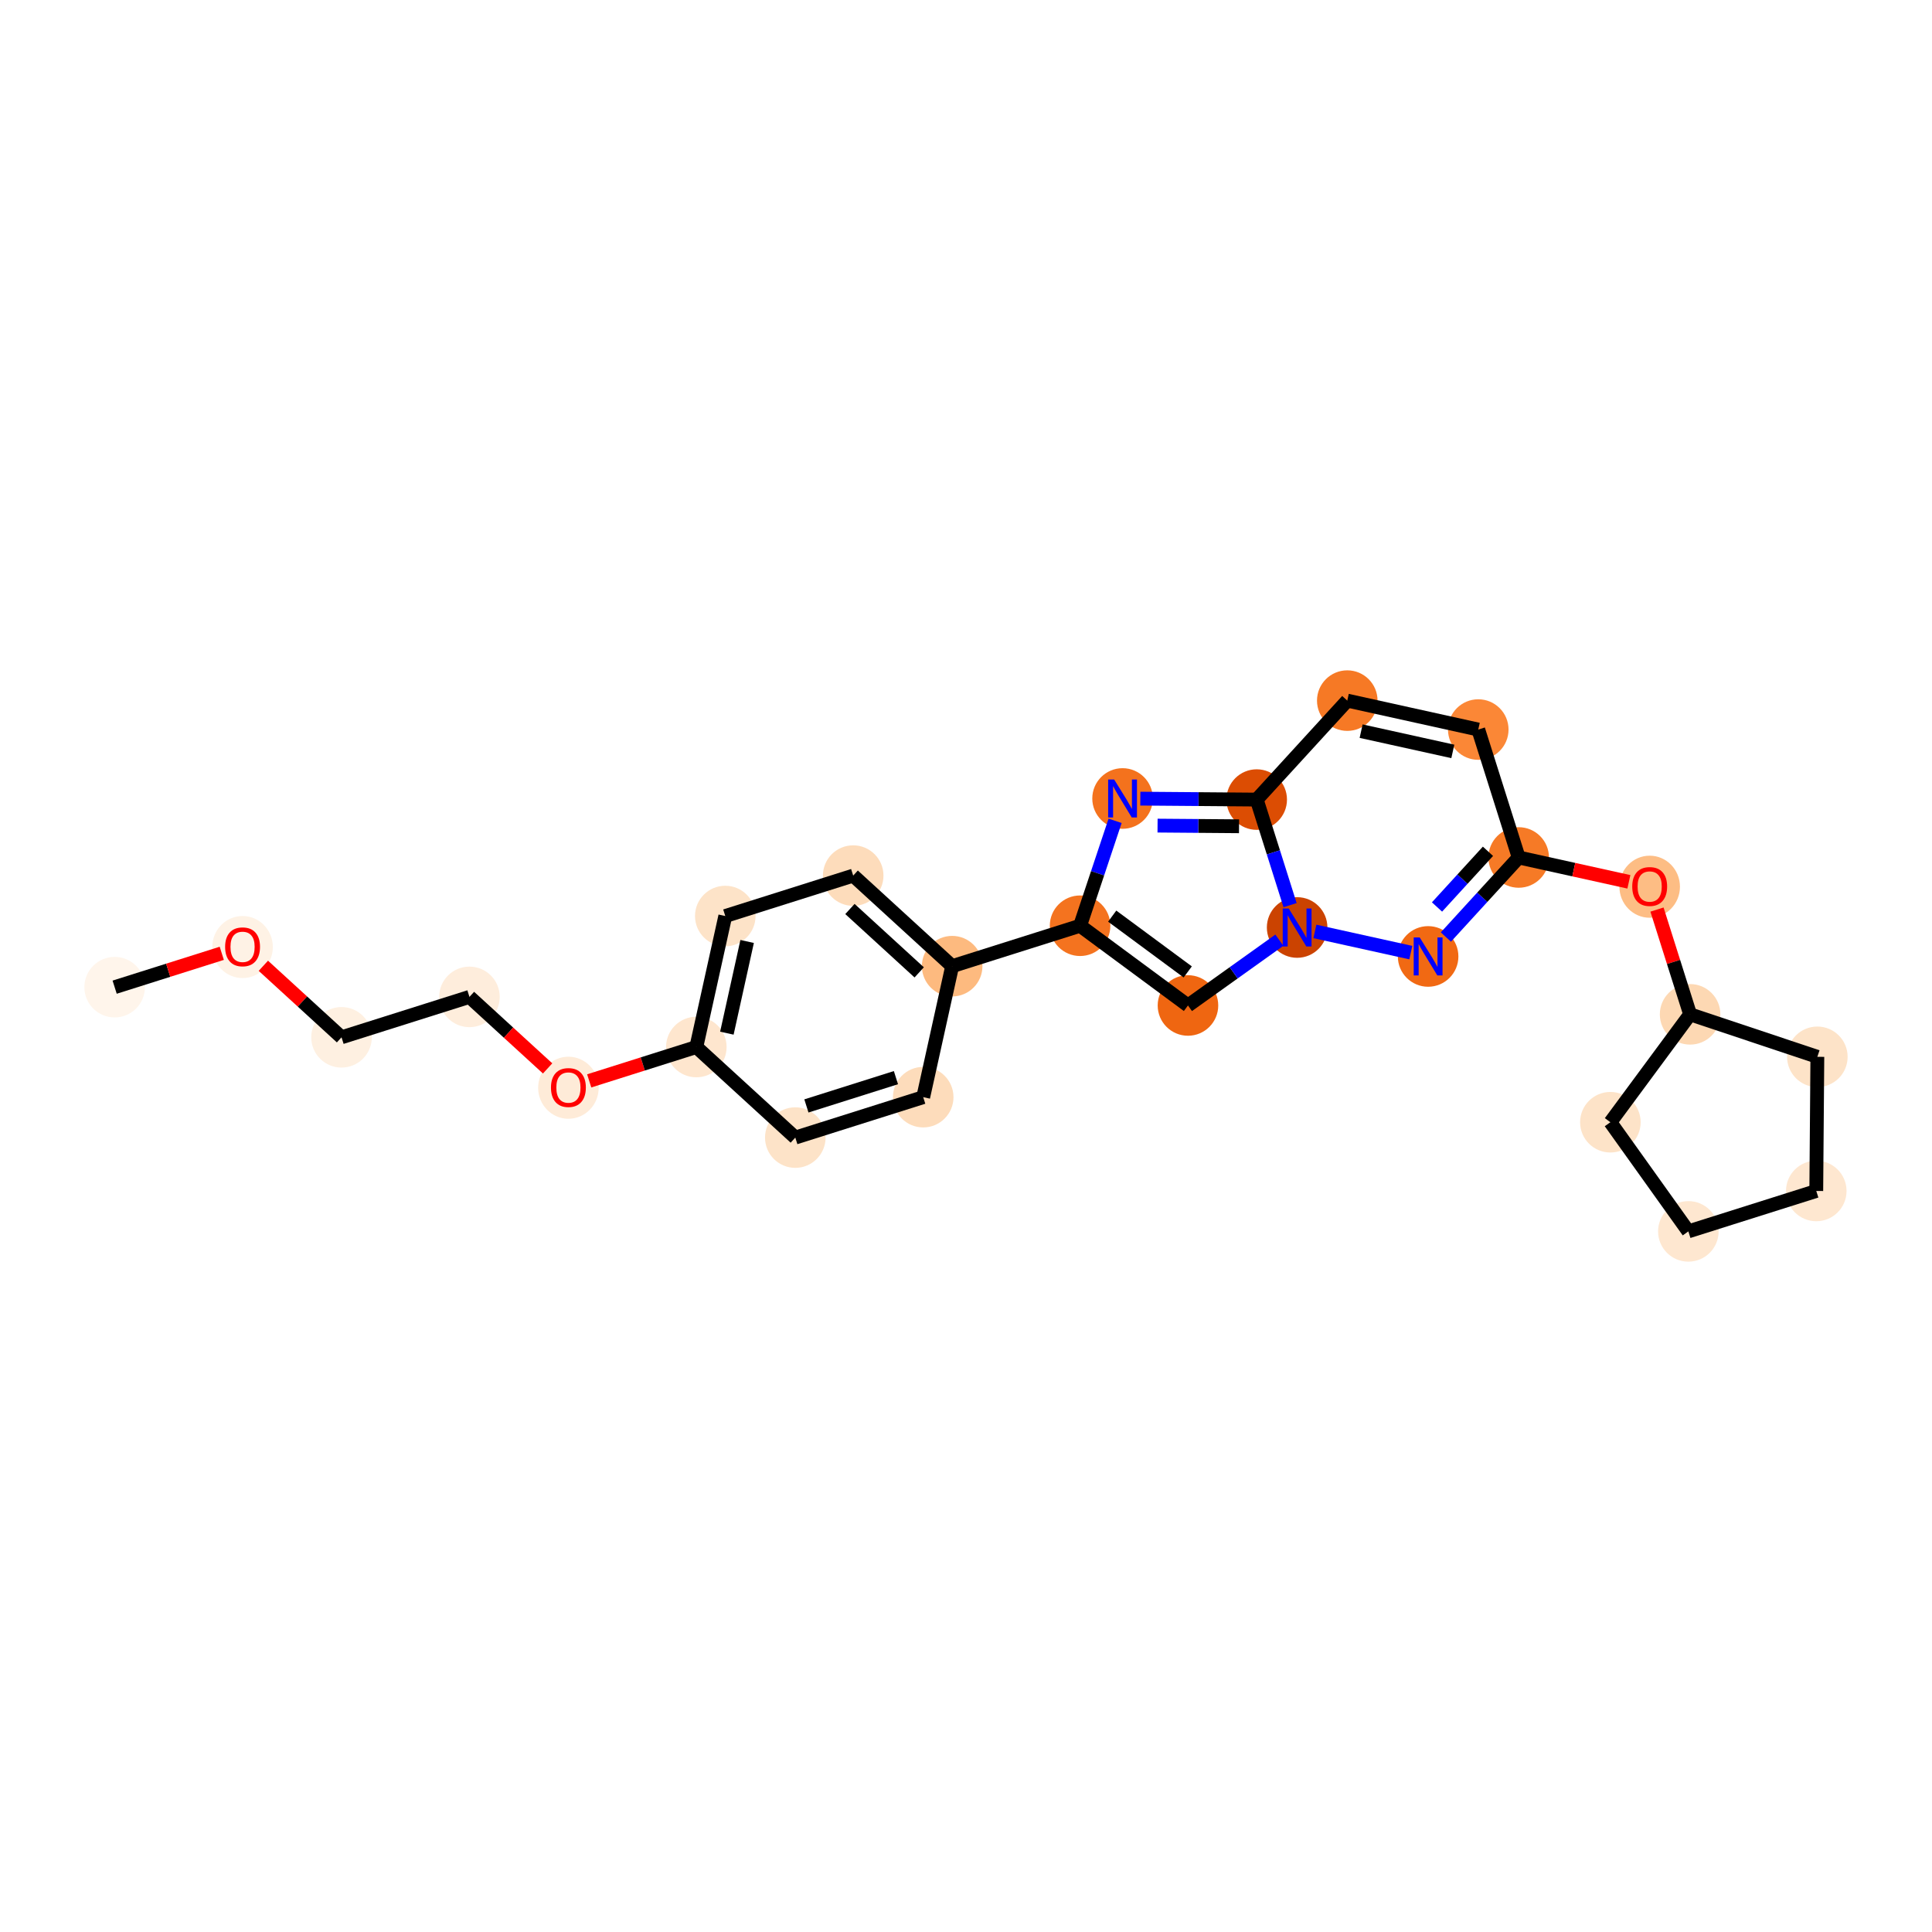 <?xml version='1.0' encoding='iso-8859-1'?>
<svg version='1.1' baseProfile='full'
              xmlns='http://www.w3.org/2000/svg'
                      xmlns:rdkit='http://www.rdkit.org/xml'
                      xmlns:xlink='http://www.w3.org/1999/xlink'
                  xml:space='preserve'
width='280px' height='280px' viewBox='0 0 280 280'>
<!-- END OF HEADER -->
<rect style='opacity:1.0;fill:#FFFFFF;stroke:none' width='280' height='280' x='0' y='0'> </rect>
<ellipse cx='16.616' cy='143.068' rx='3.888' ry='3.888'  style='fill:#FFF5EB;fill-rule:evenodd;stroke:#FFF5EB;stroke-width:1.0px;stroke-linecap:butt;stroke-linejoin:miter;stroke-opacity:1' />
<ellipse cx='35.154' cy='137.252' rx='3.888' ry='3.998'  style='fill:#FEF2E5;fill-rule:evenodd;stroke:#FEF2E5;stroke-width:1.0px;stroke-linecap:butt;stroke-linejoin:miter;stroke-opacity:1' />
<ellipse cx='49.497' cy='150.335' rx='3.888' ry='3.888'  style='fill:#FEF0E1;fill-rule:evenodd;stroke:#FEF0E1;stroke-width:1.0px;stroke-linecap:butt;stroke-linejoin:miter;stroke-opacity:1' />
<ellipse cx='68.036' cy='144.476' rx='3.888' ry='3.888'  style='fill:#FEEDDC;fill-rule:evenodd;stroke:#FEEDDC;stroke-width:1.0px;stroke-linecap:butt;stroke-linejoin:miter;stroke-opacity:1' />
<ellipse cx='82.379' cy='157.644' rx='3.888' ry='3.998'  style='fill:#FEEBD8;fill-rule:evenodd;stroke:#FEEBD8;stroke-width:1.0px;stroke-linecap:butt;stroke-linejoin:miter;stroke-opacity:1' />
<ellipse cx='100.917' cy='151.742' rx='3.888' ry='3.888'  style='fill:#FEE6CE;fill-rule:evenodd;stroke:#FEE6CE;stroke-width:1.0px;stroke-linecap:butt;stroke-linejoin:miter;stroke-opacity:1' />
<ellipse cx='105.113' cy='132.758' rx='3.888' ry='3.888'  style='fill:#FDE3C8;fill-rule:evenodd;stroke:#FDE3C8;stroke-width:1.0px;stroke-linecap:butt;stroke-linejoin:miter;stroke-opacity:1' />
<ellipse cx='123.651' cy='126.899' rx='3.888' ry='3.888'  style='fill:#FDDCBB;fill-rule:evenodd;stroke:#FDDCBB;stroke-width:1.0px;stroke-linecap:butt;stroke-linejoin:miter;stroke-opacity:1' />
<ellipse cx='137.994' cy='140.025' rx='3.888' ry='3.888'  style='fill:#FDBA7F;fill-rule:evenodd;stroke:#FDBA7F;stroke-width:1.0px;stroke-linecap:butt;stroke-linejoin:miter;stroke-opacity:1' />
<ellipse cx='156.533' cy='134.166' rx='3.888' ry='3.888'  style='fill:#F4731F;fill-rule:evenodd;stroke:#F4731F;stroke-width:1.0px;stroke-linecap:butt;stroke-linejoin:miter;stroke-opacity:1' />
<ellipse cx='172.169' cy='145.72' rx='3.888' ry='3.888'  style='fill:#EF6611;fill-rule:evenodd;stroke:#EF6611;stroke-width:1.0px;stroke-linecap:butt;stroke-linejoin:miter;stroke-opacity:1' />
<ellipse cx='187.99' cy='134.419' rx='3.888' ry='3.893'  style='fill:#CB4301;fill-rule:evenodd;stroke:#CB4301;stroke-width:1.0px;stroke-linecap:butt;stroke-linejoin:miter;stroke-opacity:1' />
<ellipse cx='206.974' cy='138.615' rx='3.888' ry='3.893'  style='fill:#F16913;fill-rule:evenodd;stroke:#F16913;stroke-width:1.0px;stroke-linecap:butt;stroke-linejoin:miter;stroke-opacity:1' />
<ellipse cx='220.1' cy='124.271' rx='3.888' ry='3.888'  style='fill:#F67A26;fill-rule:evenodd;stroke:#F67A26;stroke-width:1.0px;stroke-linecap:butt;stroke-linejoin:miter;stroke-opacity:1' />
<ellipse cx='239.084' cy='128.51' rx='3.888' ry='3.998'  style='fill:#FDBD84;fill-rule:evenodd;stroke:#FDBD84;stroke-width:1.0px;stroke-linecap:butt;stroke-linejoin:miter;stroke-opacity:1' />
<ellipse cx='244.943' cy='147.005' rx='3.888' ry='3.888'  style='fill:#FDD8B3;fill-rule:evenodd;stroke:#FDD8B3;stroke-width:1.0px;stroke-linecap:butt;stroke-linejoin:miter;stroke-opacity:1' />
<ellipse cx='263.384' cy='153.162' rx='3.888' ry='3.888'  style='fill:#FDE3C8;fill-rule:evenodd;stroke:#FDE3C8;stroke-width:1.0px;stroke-linecap:butt;stroke-linejoin:miter;stroke-opacity:1' />
<ellipse cx='263.228' cy='172.604' rx='3.888' ry='3.888'  style='fill:#FEE7D0;fill-rule:evenodd;stroke:#FEE7D0;stroke-width:1.0px;stroke-linecap:butt;stroke-linejoin:miter;stroke-opacity:1' />
<ellipse cx='244.689' cy='178.462' rx='3.888' ry='3.888'  style='fill:#FEE7D0;fill-rule:evenodd;stroke:#FEE7D0;stroke-width:1.0px;stroke-linecap:butt;stroke-linejoin:miter;stroke-opacity:1' />
<ellipse cx='233.388' cy='162.642' rx='3.888' ry='3.888'  style='fill:#FDE3C8;fill-rule:evenodd;stroke:#FDE3C8;stroke-width:1.0px;stroke-linecap:butt;stroke-linejoin:miter;stroke-opacity:1' />
<ellipse cx='214.241' cy='105.733' rx='3.888' ry='3.888'  style='fill:#FB8736;fill-rule:evenodd;stroke:#FB8736;stroke-width:1.0px;stroke-linecap:butt;stroke-linejoin:miter;stroke-opacity:1' />
<ellipse cx='195.257' cy='101.538' rx='3.888' ry='3.888'  style='fill:#F67925;fill-rule:evenodd;stroke:#F67925;stroke-width:1.0px;stroke-linecap:butt;stroke-linejoin:miter;stroke-opacity:1' />
<ellipse cx='182.131' cy='115.881' rx='3.888' ry='3.888'  style='fill:#DC4D03;fill-rule:evenodd;stroke:#DC4D03;stroke-width:1.0px;stroke-linecap:butt;stroke-linejoin:miter;stroke-opacity:1' />
<ellipse cx='162.69' cy='115.724' rx='3.888' ry='3.893'  style='fill:#F4721D;fill-rule:evenodd;stroke:#F4721D;stroke-width:1.0px;stroke-linecap:butt;stroke-linejoin:miter;stroke-opacity:1' />
<ellipse cx='133.799' cy='159.009' rx='3.888' ry='3.888'  style='fill:#FDDCBB;fill-rule:evenodd;stroke:#FDDCBB;stroke-width:1.0px;stroke-linecap:butt;stroke-linejoin:miter;stroke-opacity:1' />
<ellipse cx='115.261' cy='164.868' rx='3.888' ry='3.888'  style='fill:#FDE3C8;fill-rule:evenodd;stroke:#FDE3C8;stroke-width:1.0px;stroke-linecap:butt;stroke-linejoin:miter;stroke-opacity:1' />
<path class='bond-0 atom-0 atom-1' d='M 16.616,143.068 L 24.378,140.615' style='fill:none;fill-rule:evenodd;stroke:#000000;stroke-width:2.0px;stroke-linecap:butt;stroke-linejoin:miter;stroke-opacity:1' />
<path class='bond-0 atom-0 atom-1' d='M 24.378,140.615 L 32.141,138.162' style='fill:none;fill-rule:evenodd;stroke:#FF0000;stroke-width:2.0px;stroke-linecap:butt;stroke-linejoin:miter;stroke-opacity:1' />
<path class='bond-1 atom-1 atom-2' d='M 38.168,139.967 L 43.833,145.151' style='fill:none;fill-rule:evenodd;stroke:#FF0000;stroke-width:2.0px;stroke-linecap:butt;stroke-linejoin:miter;stroke-opacity:1' />
<path class='bond-1 atom-1 atom-2' d='M 43.833,145.151 L 49.497,150.335' style='fill:none;fill-rule:evenodd;stroke:#000000;stroke-width:2.0px;stroke-linecap:butt;stroke-linejoin:miter;stroke-opacity:1' />
<path class='bond-2 atom-2 atom-3' d='M 49.497,150.335 L 68.036,144.476' style='fill:none;fill-rule:evenodd;stroke:#000000;stroke-width:2.0px;stroke-linecap:butt;stroke-linejoin:miter;stroke-opacity:1' />
<path class='bond-3 atom-3 atom-4' d='M 68.036,144.476 L 73.701,149.66' style='fill:none;fill-rule:evenodd;stroke:#000000;stroke-width:2.0px;stroke-linecap:butt;stroke-linejoin:miter;stroke-opacity:1' />
<path class='bond-3 atom-3 atom-4' d='M 73.701,149.66 L 79.365,154.843' style='fill:none;fill-rule:evenodd;stroke:#FF0000;stroke-width:2.0px;stroke-linecap:butt;stroke-linejoin:miter;stroke-opacity:1' />
<path class='bond-4 atom-4 atom-5' d='M 85.392,156.649 L 93.155,154.196' style='fill:none;fill-rule:evenodd;stroke:#FF0000;stroke-width:2.0px;stroke-linecap:butt;stroke-linejoin:miter;stroke-opacity:1' />
<path class='bond-4 atom-4 atom-5' d='M 93.155,154.196 L 100.917,151.742' style='fill:none;fill-rule:evenodd;stroke:#000000;stroke-width:2.0px;stroke-linecap:butt;stroke-linejoin:miter;stroke-opacity:1' />
<path class='bond-5 atom-5 atom-6' d='M 100.917,151.742 L 105.113,132.758' style='fill:none;fill-rule:evenodd;stroke:#000000;stroke-width:2.0px;stroke-linecap:butt;stroke-linejoin:miter;stroke-opacity:1' />
<path class='bond-5 atom-5 atom-6' d='M 105.344,149.734 L 108.28,136.445' style='fill:none;fill-rule:evenodd;stroke:#000000;stroke-width:2.0px;stroke-linecap:butt;stroke-linejoin:miter;stroke-opacity:1' />
<path class='bond-25 atom-25 atom-5' d='M 115.261,164.868 L 100.917,151.742' style='fill:none;fill-rule:evenodd;stroke:#000000;stroke-width:2.0px;stroke-linecap:butt;stroke-linejoin:miter;stroke-opacity:1' />
<path class='bond-6 atom-6 atom-7' d='M 105.113,132.758 L 123.651,126.899' style='fill:none;fill-rule:evenodd;stroke:#000000;stroke-width:2.0px;stroke-linecap:butt;stroke-linejoin:miter;stroke-opacity:1' />
<path class='bond-7 atom-7 atom-8' d='M 123.651,126.899 L 137.994,140.025' style='fill:none;fill-rule:evenodd;stroke:#000000;stroke-width:2.0px;stroke-linecap:butt;stroke-linejoin:miter;stroke-opacity:1' />
<path class='bond-7 atom-7 atom-8' d='M 123.178,131.737 L 133.218,140.924' style='fill:none;fill-rule:evenodd;stroke:#000000;stroke-width:2.0px;stroke-linecap:butt;stroke-linejoin:miter;stroke-opacity:1' />
<path class='bond-8 atom-8 atom-9' d='M 137.994,140.025 L 156.533,134.166' style='fill:none;fill-rule:evenodd;stroke:#000000;stroke-width:2.0px;stroke-linecap:butt;stroke-linejoin:miter;stroke-opacity:1' />
<path class='bond-23 atom-8 atom-24' d='M 137.994,140.025 L 133.799,159.009' style='fill:none;fill-rule:evenodd;stroke:#000000;stroke-width:2.0px;stroke-linecap:butt;stroke-linejoin:miter;stroke-opacity:1' />
<path class='bond-9 atom-9 atom-10' d='M 156.533,134.166 L 172.169,145.72' style='fill:none;fill-rule:evenodd;stroke:#000000;stroke-width:2.0px;stroke-linecap:butt;stroke-linejoin:miter;stroke-opacity:1' />
<path class='bond-9 atom-9 atom-10' d='M 161.189,132.772 L 172.135,140.86' style='fill:none;fill-rule:evenodd;stroke:#000000;stroke-width:2.0px;stroke-linecap:butt;stroke-linejoin:miter;stroke-opacity:1' />
<path class='bond-26 atom-23 atom-9' d='M 161.608,118.963 L 159.07,126.565' style='fill:none;fill-rule:evenodd;stroke:#0000FF;stroke-width:2.0px;stroke-linecap:butt;stroke-linejoin:miter;stroke-opacity:1' />
<path class='bond-26 atom-23 atom-9' d='M 159.07,126.565 L 156.533,134.166' style='fill:none;fill-rule:evenodd;stroke:#000000;stroke-width:2.0px;stroke-linecap:butt;stroke-linejoin:miter;stroke-opacity:1' />
<path class='bond-10 atom-10 atom-11' d='M 172.169,145.72 L 178.793,140.989' style='fill:none;fill-rule:evenodd;stroke:#000000;stroke-width:2.0px;stroke-linecap:butt;stroke-linejoin:miter;stroke-opacity:1' />
<path class='bond-10 atom-10 atom-11' d='M 178.793,140.989 L 185.416,136.258' style='fill:none;fill-rule:evenodd;stroke:#0000FF;stroke-width:2.0px;stroke-linecap:butt;stroke-linejoin:miter;stroke-opacity:1' />
<path class='bond-11 atom-11 atom-12' d='M 190.564,134.988 L 204.466,138.06' style='fill:none;fill-rule:evenodd;stroke:#0000FF;stroke-width:2.0px;stroke-linecap:butt;stroke-linejoin:miter;stroke-opacity:1' />
<path class='bond-27 atom-22 atom-11' d='M 182.131,115.881 L 184.549,123.53' style='fill:none;fill-rule:evenodd;stroke:#000000;stroke-width:2.0px;stroke-linecap:butt;stroke-linejoin:miter;stroke-opacity:1' />
<path class='bond-27 atom-22 atom-11' d='M 184.549,123.53 L 186.966,131.18' style='fill:none;fill-rule:evenodd;stroke:#0000FF;stroke-width:2.0px;stroke-linecap:butt;stroke-linejoin:miter;stroke-opacity:1' />
<path class='bond-12 atom-12 atom-13' d='M 209.548,135.802 L 214.824,130.036' style='fill:none;fill-rule:evenodd;stroke:#0000FF;stroke-width:2.0px;stroke-linecap:butt;stroke-linejoin:miter;stroke-opacity:1' />
<path class='bond-12 atom-12 atom-13' d='M 214.824,130.036 L 220.1,124.271' style='fill:none;fill-rule:evenodd;stroke:#000000;stroke-width:2.0px;stroke-linecap:butt;stroke-linejoin:miter;stroke-opacity:1' />
<path class='bond-12 atom-12 atom-13' d='M 208.262,131.447 L 211.955,127.411' style='fill:none;fill-rule:evenodd;stroke:#0000FF;stroke-width:2.0px;stroke-linecap:butt;stroke-linejoin:miter;stroke-opacity:1' />
<path class='bond-12 atom-12 atom-13' d='M 211.955,127.411 L 215.648,123.376' style='fill:none;fill-rule:evenodd;stroke:#000000;stroke-width:2.0px;stroke-linecap:butt;stroke-linejoin:miter;stroke-opacity:1' />
<path class='bond-13 atom-13 atom-14' d='M 220.1,124.271 L 228.085,126.036' style='fill:none;fill-rule:evenodd;stroke:#000000;stroke-width:2.0px;stroke-linecap:butt;stroke-linejoin:miter;stroke-opacity:1' />
<path class='bond-13 atom-13 atom-14' d='M 228.085,126.036 L 236.07,127.801' style='fill:none;fill-rule:evenodd;stroke:#FF0000;stroke-width:2.0px;stroke-linecap:butt;stroke-linejoin:miter;stroke-opacity:1' />
<path class='bond-19 atom-13 atom-20' d='M 220.1,124.271 L 214.241,105.733' style='fill:none;fill-rule:evenodd;stroke:#000000;stroke-width:2.0px;stroke-linecap:butt;stroke-linejoin:miter;stroke-opacity:1' />
<path class='bond-14 atom-14 atom-15' d='M 240.144,131.822 L 242.543,139.414' style='fill:none;fill-rule:evenodd;stroke:#FF0000;stroke-width:2.0px;stroke-linecap:butt;stroke-linejoin:miter;stroke-opacity:1' />
<path class='bond-14 atom-14 atom-15' d='M 242.543,139.414 L 244.943,147.005' style='fill:none;fill-rule:evenodd;stroke:#000000;stroke-width:2.0px;stroke-linecap:butt;stroke-linejoin:miter;stroke-opacity:1' />
<path class='bond-15 atom-15 atom-16' d='M 244.943,147.005 L 263.384,153.162' style='fill:none;fill-rule:evenodd;stroke:#000000;stroke-width:2.0px;stroke-linecap:butt;stroke-linejoin:miter;stroke-opacity:1' />
<path class='bond-28 atom-19 atom-15' d='M 233.388,162.642 L 244.943,147.005' style='fill:none;fill-rule:evenodd;stroke:#000000;stroke-width:2.0px;stroke-linecap:butt;stroke-linejoin:miter;stroke-opacity:1' />
<path class='bond-16 atom-16 atom-17' d='M 263.384,153.162 L 263.228,172.604' style='fill:none;fill-rule:evenodd;stroke:#000000;stroke-width:2.0px;stroke-linecap:butt;stroke-linejoin:miter;stroke-opacity:1' />
<path class='bond-17 atom-17 atom-18' d='M 263.228,172.604 L 244.689,178.462' style='fill:none;fill-rule:evenodd;stroke:#000000;stroke-width:2.0px;stroke-linecap:butt;stroke-linejoin:miter;stroke-opacity:1' />
<path class='bond-18 atom-18 atom-19' d='M 244.689,178.462 L 233.388,162.642' style='fill:none;fill-rule:evenodd;stroke:#000000;stroke-width:2.0px;stroke-linecap:butt;stroke-linejoin:miter;stroke-opacity:1' />
<path class='bond-20 atom-20 atom-21' d='M 214.241,105.733 L 195.257,101.538' style='fill:none;fill-rule:evenodd;stroke:#000000;stroke-width:2.0px;stroke-linecap:butt;stroke-linejoin:miter;stroke-opacity:1' />
<path class='bond-20 atom-20 atom-21' d='M 210.554,108.9 L 197.265,105.964' style='fill:none;fill-rule:evenodd;stroke:#000000;stroke-width:2.0px;stroke-linecap:butt;stroke-linejoin:miter;stroke-opacity:1' />
<path class='bond-21 atom-21 atom-22' d='M 195.257,101.538 L 182.131,115.881' style='fill:none;fill-rule:evenodd;stroke:#000000;stroke-width:2.0px;stroke-linecap:butt;stroke-linejoin:miter;stroke-opacity:1' />
<path class='bond-22 atom-22 atom-23' d='M 182.131,115.881 L 173.697,115.813' style='fill:none;fill-rule:evenodd;stroke:#000000;stroke-width:2.0px;stroke-linecap:butt;stroke-linejoin:miter;stroke-opacity:1' />
<path class='bond-22 atom-22 atom-23' d='M 173.697,115.813 L 165.264,115.745' style='fill:none;fill-rule:evenodd;stroke:#0000FF;stroke-width:2.0px;stroke-linecap:butt;stroke-linejoin:miter;stroke-opacity:1' />
<path class='bond-22 atom-22 atom-23' d='M 179.57,119.749 L 173.666,119.701' style='fill:none;fill-rule:evenodd;stroke:#000000;stroke-width:2.0px;stroke-linecap:butt;stroke-linejoin:miter;stroke-opacity:1' />
<path class='bond-22 atom-22 atom-23' d='M 173.666,119.701 L 167.762,119.654' style='fill:none;fill-rule:evenodd;stroke:#0000FF;stroke-width:2.0px;stroke-linecap:butt;stroke-linejoin:miter;stroke-opacity:1' />
<path class='bond-24 atom-24 atom-25' d='M 133.799,159.009 L 115.261,164.868' style='fill:none;fill-rule:evenodd;stroke:#000000;stroke-width:2.0px;stroke-linecap:butt;stroke-linejoin:miter;stroke-opacity:1' />
<path class='bond-24 atom-24 atom-25' d='M 129.846,156.18 L 116.87,160.281' style='fill:none;fill-rule:evenodd;stroke:#000000;stroke-width:2.0px;stroke-linecap:butt;stroke-linejoin:miter;stroke-opacity:1' />
<path  class='atom-1' d='M 32.627 137.225
Q 32.627 135.903, 33.28 135.164
Q 33.933 134.425, 35.154 134.425
Q 36.375 134.425, 37.028 135.164
Q 37.682 135.903, 37.682 137.225
Q 37.682 138.562, 37.021 139.325
Q 36.36 140.079, 35.154 140.079
Q 33.941 140.079, 33.28 139.325
Q 32.627 138.57, 32.627 137.225
M 35.154 139.457
Q 35.994 139.457, 36.445 138.897
Q 36.904 138.329, 36.904 137.225
Q 36.904 136.144, 36.445 135.599
Q 35.994 135.047, 35.154 135.047
Q 34.314 135.047, 33.855 135.592
Q 33.404 136.136, 33.404 137.225
Q 33.404 138.337, 33.855 138.897
Q 34.314 139.457, 35.154 139.457
' fill='#FF0000'/>
<path  class='atom-4' d='M 79.851 157.617
Q 79.851 156.295, 80.505 155.556
Q 81.158 154.817, 82.379 154.817
Q 83.6 154.817, 84.253 155.556
Q 84.906 156.295, 84.906 157.617
Q 84.906 158.954, 84.245 159.716
Q 83.584 160.471, 82.379 160.471
Q 81.166 160.471, 80.505 159.716
Q 79.851 158.962, 79.851 157.617
M 82.379 159.849
Q 83.219 159.849, 83.67 159.289
Q 84.129 158.721, 84.129 157.617
Q 84.129 156.536, 83.67 155.991
Q 83.219 155.439, 82.379 155.439
Q 81.539 155.439, 81.08 155.984
Q 80.629 156.528, 80.629 157.617
Q 80.629 158.729, 81.08 159.289
Q 81.539 159.849, 82.379 159.849
' fill='#FF0000'/>
<path  class='atom-11' d='M 186.773 131.666
L 188.577 134.583
Q 188.756 134.87, 189.044 135.391
Q 189.332 135.912, 189.347 135.943
L 189.347 131.666
L 190.078 131.666
L 190.078 137.172
L 189.324 137.172
L 187.387 133.984
Q 187.162 133.61, 186.921 133.183
Q 186.687 132.755, 186.617 132.623
L 186.617 137.172
L 185.902 137.172
L 185.902 131.666
L 186.773 131.666
' fill='#0000FF'/>
<path  class='atom-12' d='M 205.757 135.862
L 207.561 138.778
Q 207.74 139.066, 208.028 139.587
Q 208.316 140.108, 208.331 140.139
L 208.331 135.862
L 209.062 135.862
L 209.062 141.368
L 208.308 141.368
L 206.371 138.179
Q 206.146 137.806, 205.905 137.378
Q 205.672 136.95, 205.602 136.818
L 205.602 141.368
L 204.886 141.368
L 204.886 135.862
L 205.757 135.862
' fill='#0000FF'/>
<path  class='atom-14' d='M 236.556 128.482
Q 236.556 127.16, 237.21 126.421
Q 237.863 125.683, 239.084 125.683
Q 240.305 125.683, 240.958 126.421
Q 241.611 127.16, 241.611 128.482
Q 241.611 129.82, 240.95 130.582
Q 240.289 131.336, 239.084 131.336
Q 237.871 131.336, 237.21 130.582
Q 236.556 129.828, 236.556 128.482
M 239.084 130.714
Q 239.924 130.714, 240.375 130.154
Q 240.834 129.587, 240.834 128.482
Q 240.834 127.401, 240.375 126.857
Q 239.924 126.305, 239.084 126.305
Q 238.244 126.305, 237.785 126.849
Q 237.334 127.394, 237.334 128.482
Q 237.334 129.594, 237.785 130.154
Q 238.244 130.714, 239.084 130.714
' fill='#FF0000'/>
<path  class='atom-23' d='M 161.472 112.971
L 163.277 115.887
Q 163.456 116.175, 163.743 116.696
Q 164.031 117.217, 164.047 117.248
L 164.047 112.971
L 164.778 112.971
L 164.778 118.477
L 164.023 118.477
L 162.087 115.289
Q 161.861 114.915, 161.62 114.488
Q 161.387 114.06, 161.317 113.928
L 161.317 118.477
L 160.601 118.477
L 160.601 112.971
L 161.472 112.971
' fill='#0000FF'/>
</svg>
